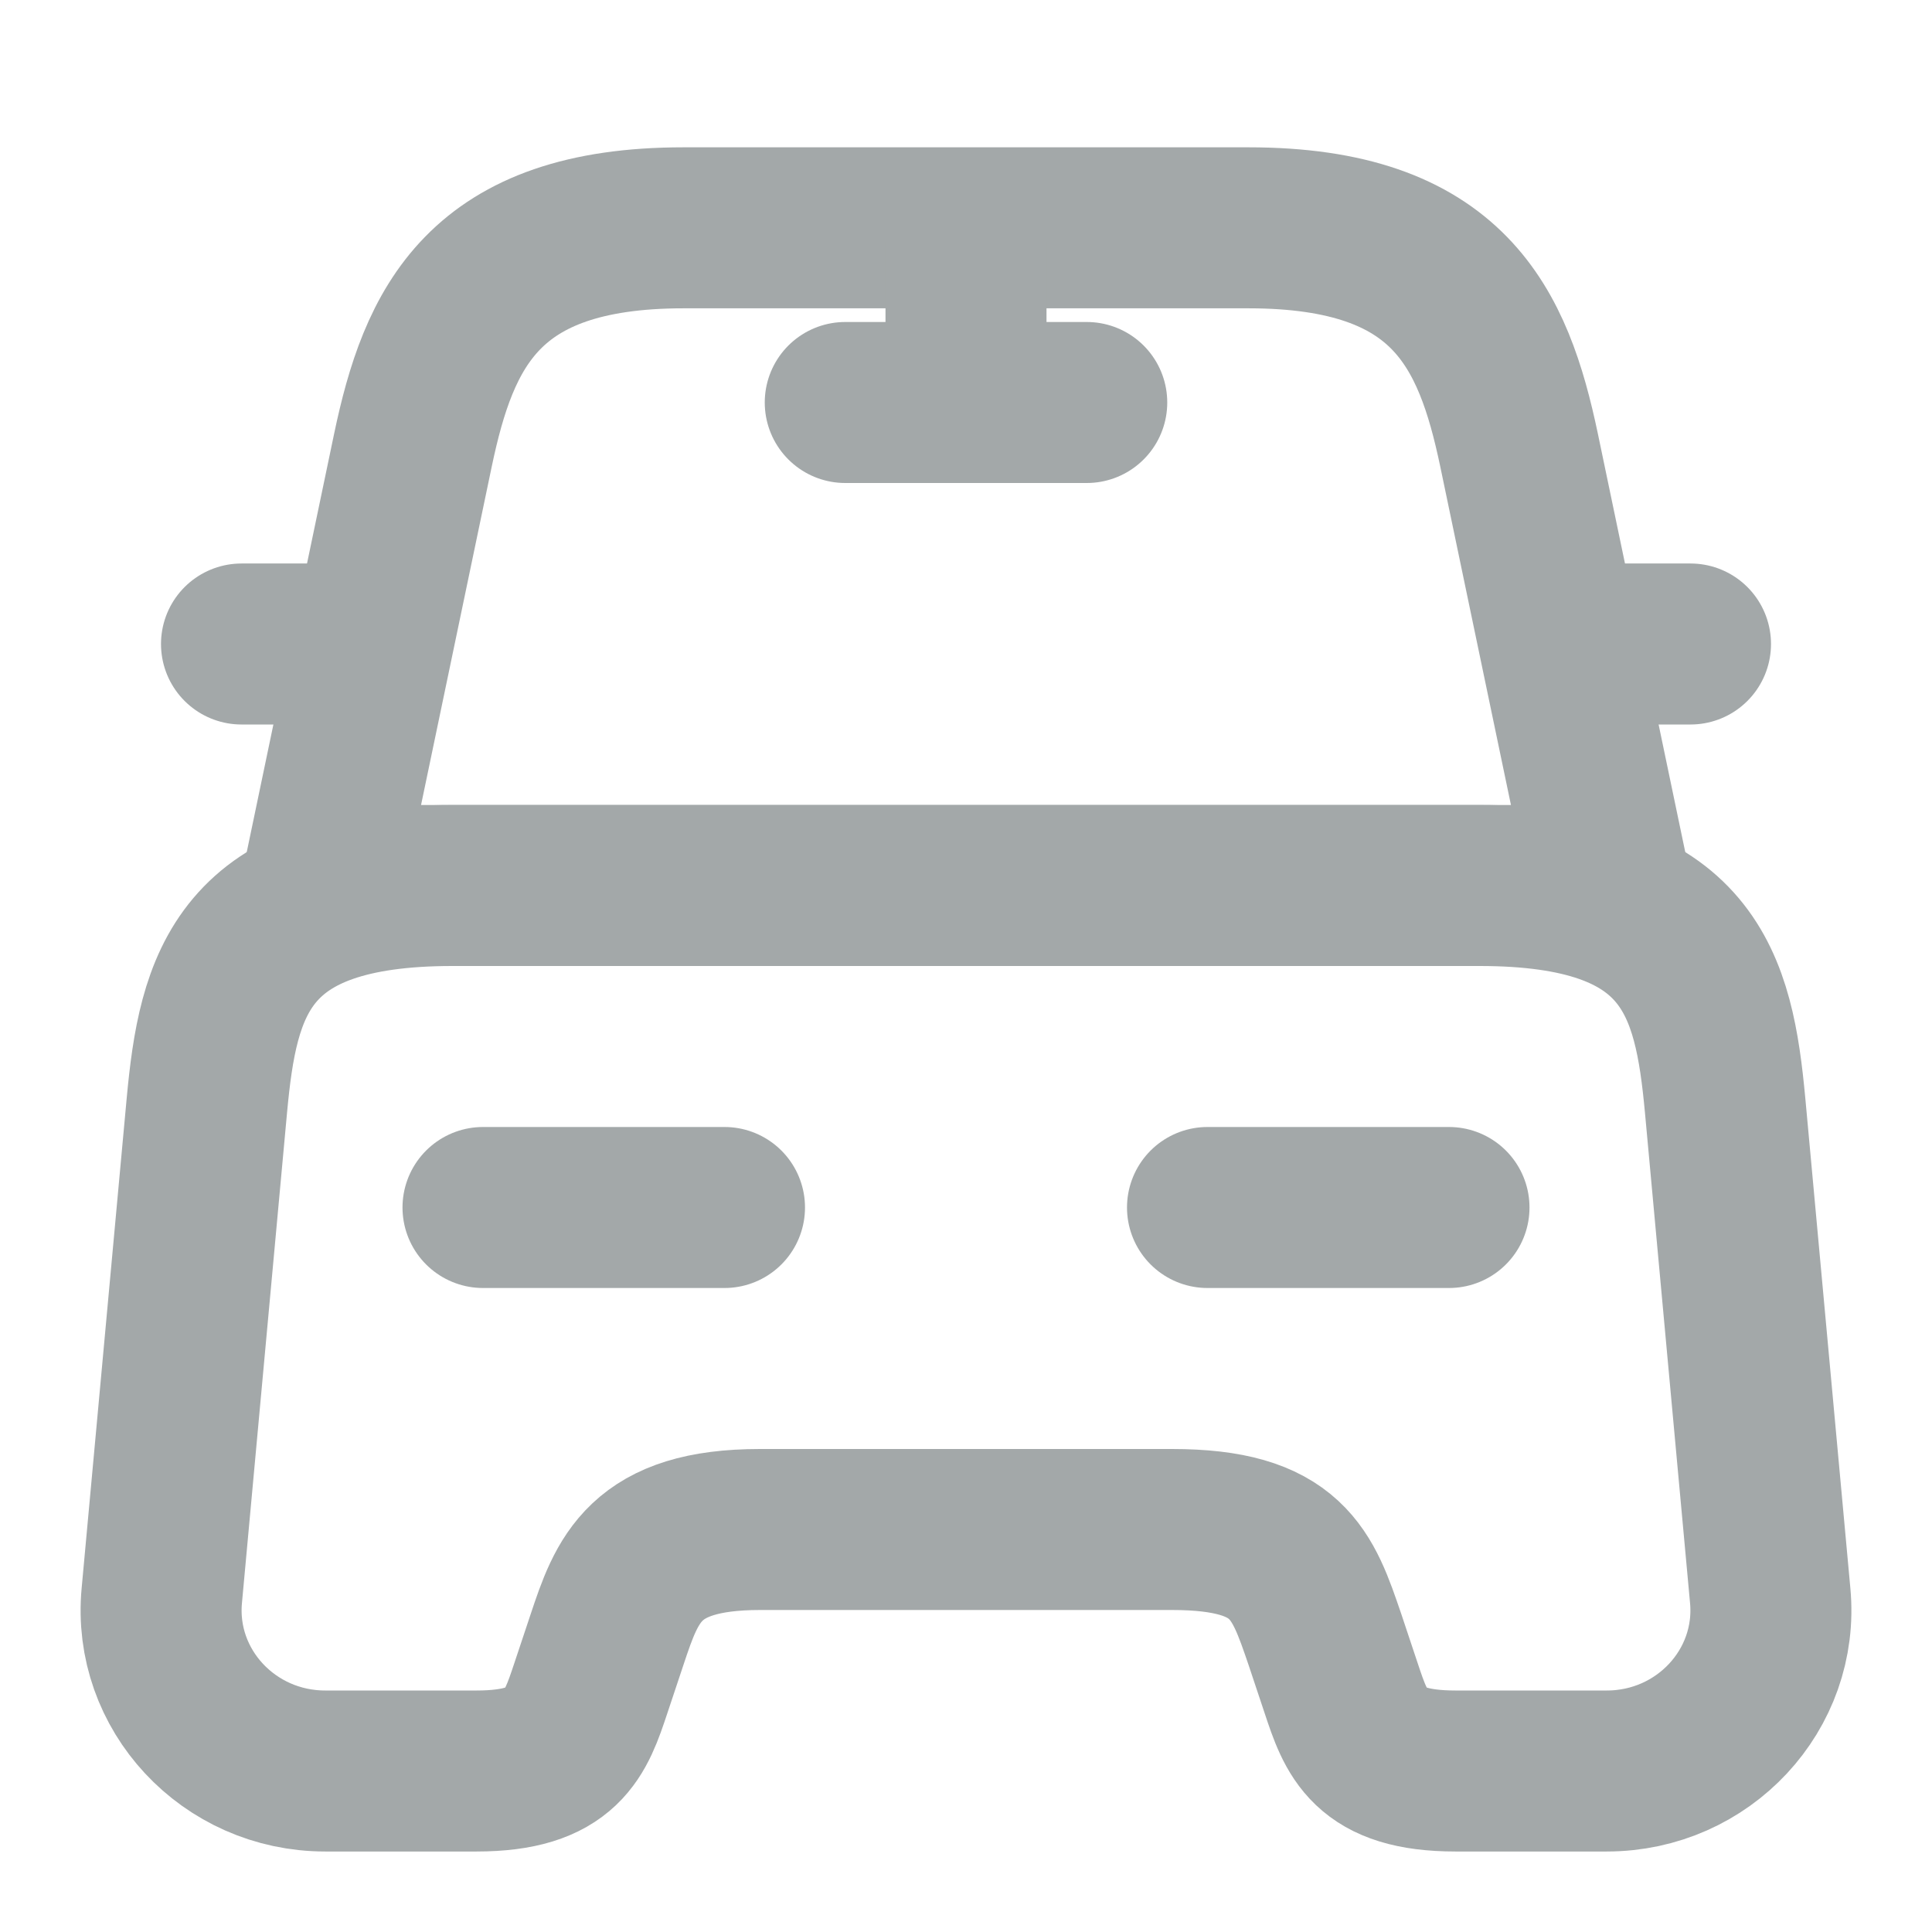 <svg width="24" height="24" viewBox="0 0 24 24" fill="none" xmlns="http://www.w3.org/2000/svg">
<path d="M15.51 2.83H8.49C6 2.83 5.45 4.07 5.13 5.59L4 11H20L18.87 5.59C18.55 4.07 18 2.83 15.51 2.83Z" stroke="#A3A8A9" stroke-width="2" stroke-linecap="round" stroke-linejoin="round"/>
<path d="M21.99 19.82C22.1 20.99 21.16 22 19.96 22H18.08C17 22 16.85 21.54 16.66 20.97L16.46 20.37C16.18 19.55 16 19 14.56 19H9.44C8 19 7.79 19.62 7.54 20.37L7.34 20.97C7.15 21.54 7 22 5.92 22H4.04C2.84 22 1.9 20.99 2.01 19.82L2.57 13.73C2.71 12.23 3 11 5.62 11H18.38C21 11 21.29 12.23 21.43 13.73L21.99 19.82Z" stroke="#A3A8A9" stroke-width="2" stroke-linecap="round" stroke-linejoin="round"/>
<path d="M4 8H3" stroke="#A3A8A9" stroke-width="2" stroke-linecap="round" stroke-linejoin="round"/>
<path d="M21 8H20" stroke="#A3A8A9" stroke-width="2" stroke-linecap="round" stroke-linejoin="round"/>
<path d="M12 3V5" stroke="#A3A8A9" stroke-width="2" stroke-linecap="round" stroke-linejoin="round"/>
<path d="M10.5 5H13.5" stroke="#A3A8A9" stroke-width="2" stroke-linecap="round" stroke-linejoin="round"/>
<path d="M6 15H9" stroke="#A3A8A9" stroke-width="2" stroke-linecap="round" stroke-linejoin="round"/>
<path d="M15 15H18" stroke="#A3A8A9" stroke-width="2" stroke-linecap="round" stroke-linejoin="round"/>
</svg>
